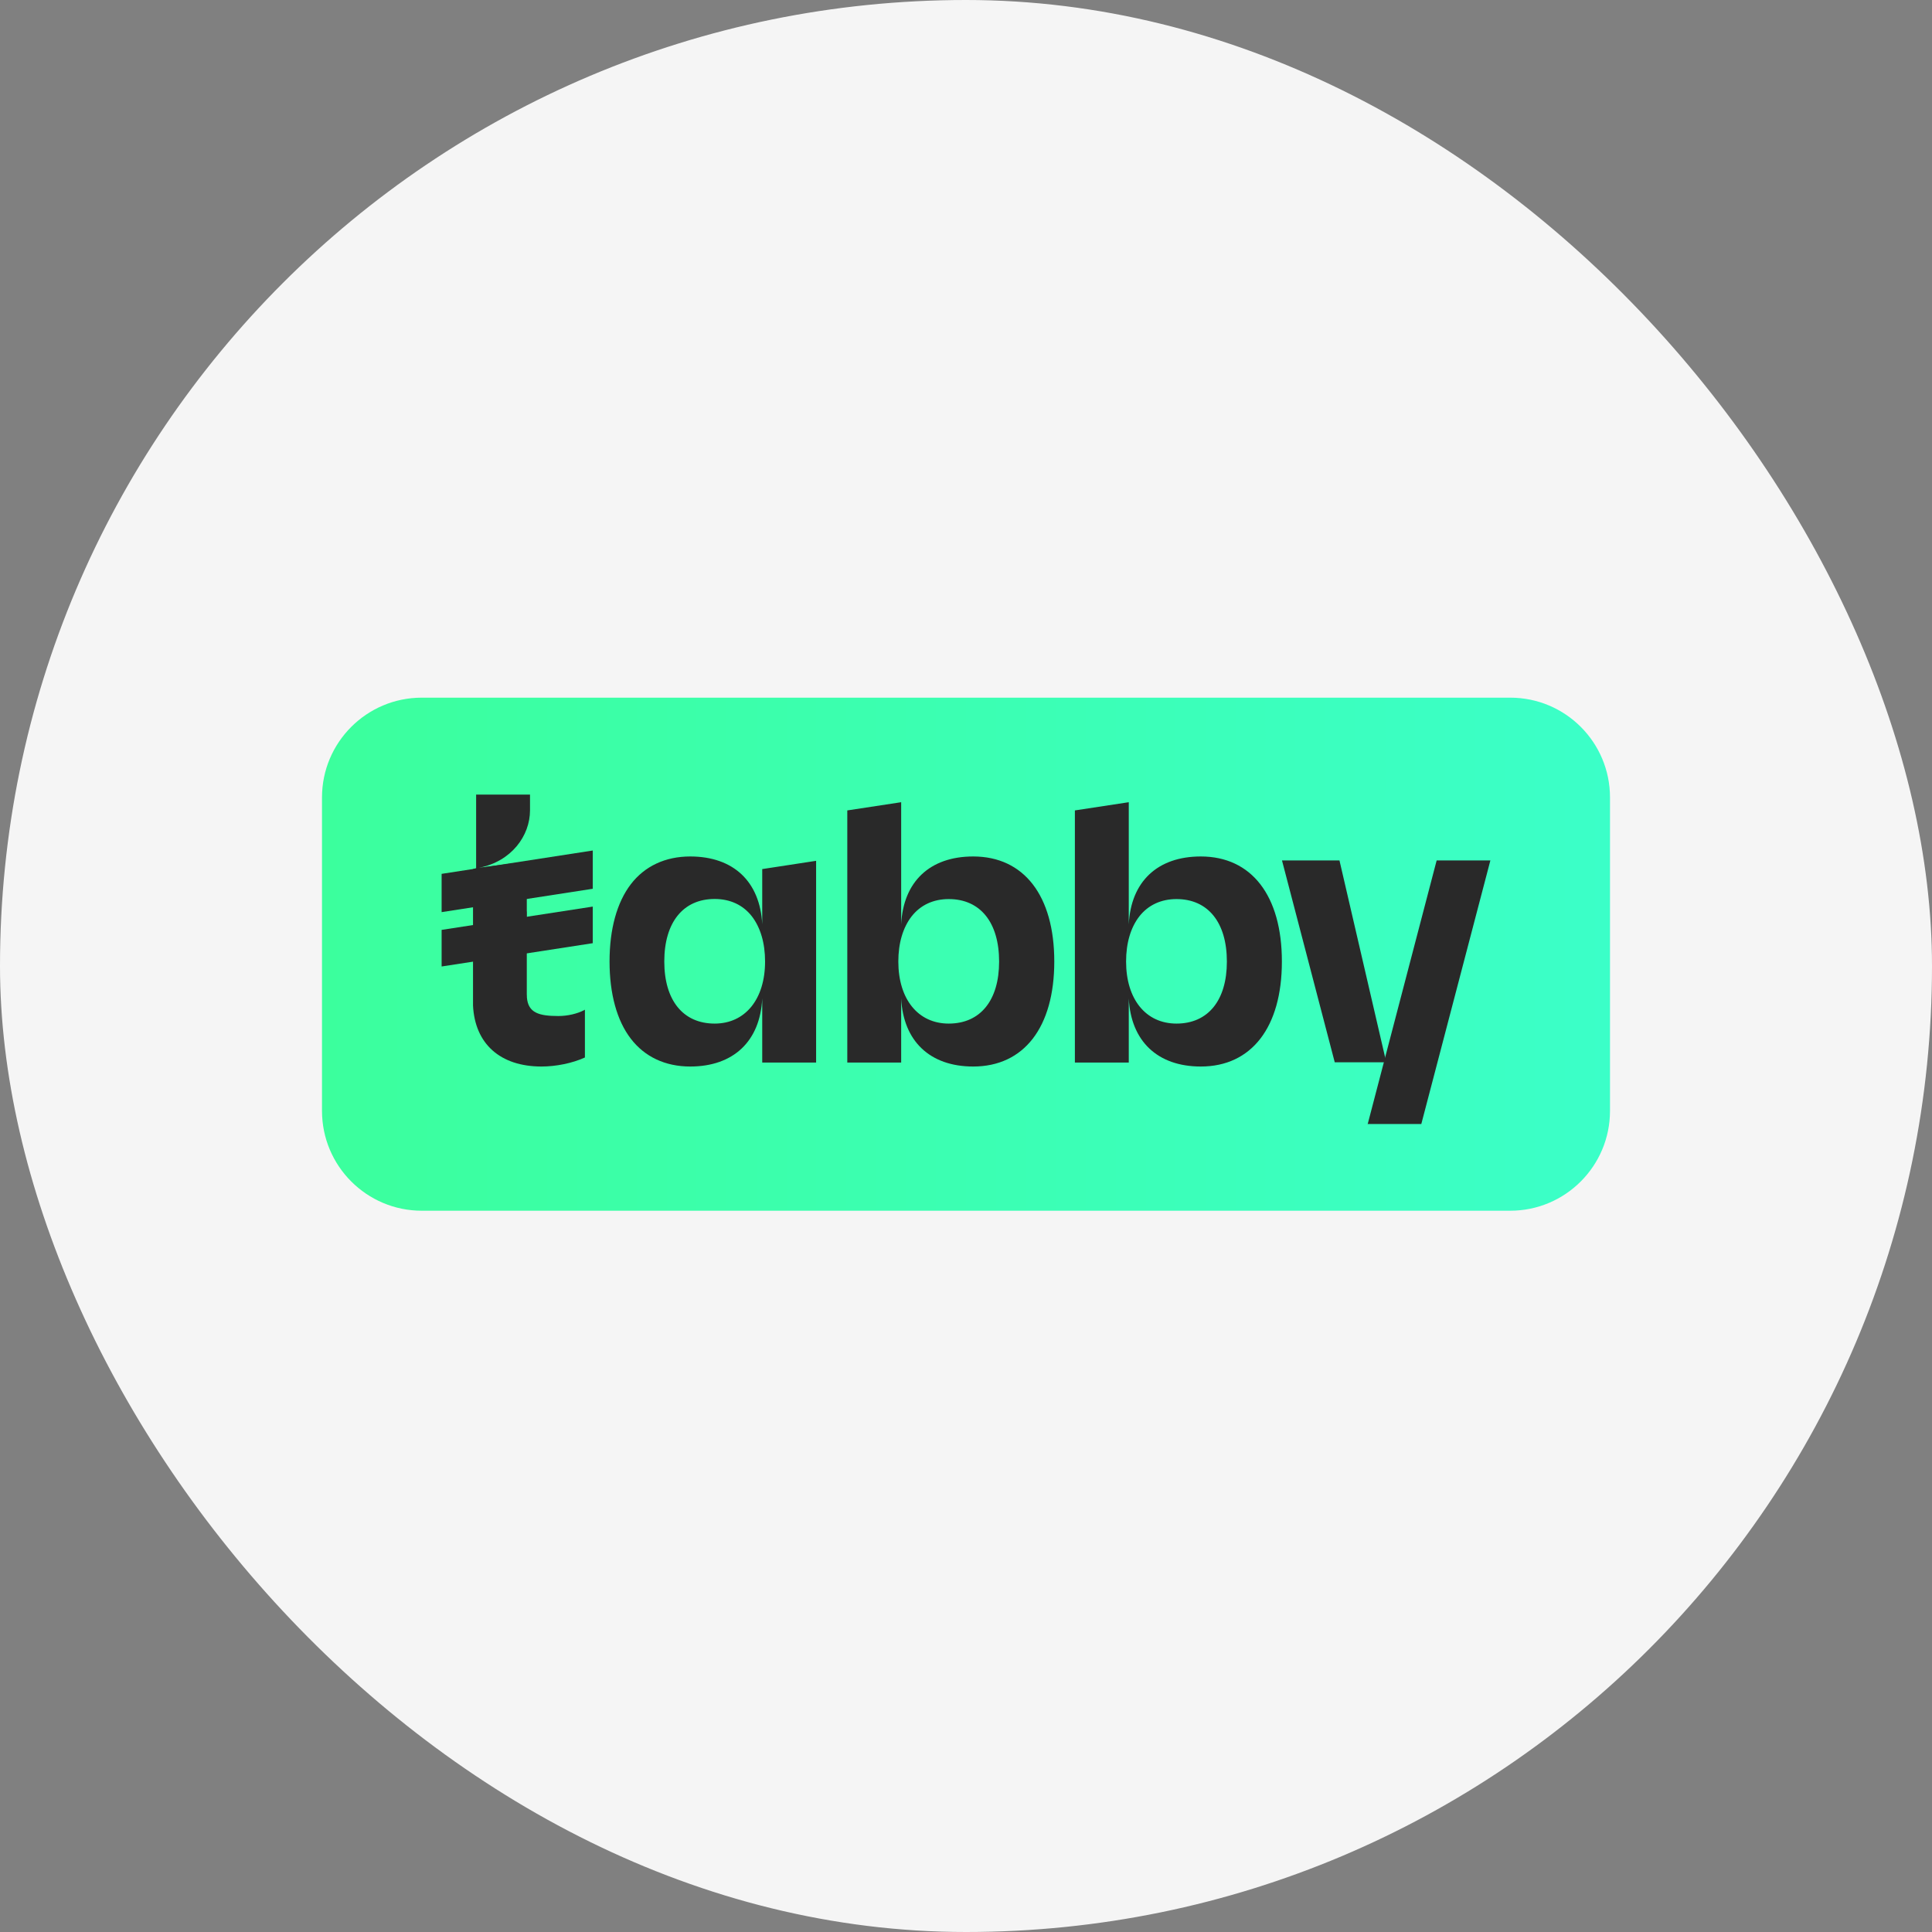 <svg width="36" height="36" viewBox="0 0 36 36" fill="none" xmlns="http://www.w3.org/2000/svg">
<rect x="0" y="0" width="36" height="36" fill="#808080" stroke="none"/>
<rect width="36" height="36" rx="18" fill="#F5F5F5"/>
<g clip-path="url(#clip0_43518_13675)">
<path d="M28.141 22.56H7.859C6.833 22.56 6 21.727 6 20.699V14.859C6 13.833 6.833 13 7.859 13H28.141C29.169 13 30 13.833 30 14.859V20.699C30 21.727 29.167 22.56 28.141 22.56Z" fill="url(#paint0_linear_43518_13675)"/>
<path d="M26.77 16.033L25.488 20.934L25.483 20.944H26.484L27.771 16.033H26.77Z" fill="#292929"/>
<path d="M10.887 18.821C10.755 18.891 10.575 18.932 10.404 18.932C10.044 18.932 9.84 18.874 9.818 18.583V18.564C9.818 18.552 9.816 18.54 9.816 18.528V17.683L9.818 17.582V16.984H9.816V16.729L9.818 16.629V16.052L8.925 16.17C9.53 16.052 9.876 15.574 9.876 15.099V14.806H8.872V16.177L8.814 16.194V18.735C8.848 19.448 9.319 19.873 10.09 19.873C10.363 19.873 10.664 19.811 10.894 19.707L10.899 19.705V18.814L10.887 18.821Z" fill="#292929"/>
<path d="M11.045 15.848L8.229 16.283V16.996L11.045 16.561V15.848Z" fill="#292929"/>
<path d="M11.045 16.893L8.229 17.327V18.009L11.045 17.575V16.893Z" fill="#292929"/>
<path d="M14.203 17.222C14.162 16.429 13.668 15.959 12.861 15.959C12.398 15.959 12.013 16.139 11.754 16.477C11.495 16.816 11.358 17.313 11.358 17.916C11.358 18.518 11.495 19.018 11.754 19.354C12.013 19.693 12.398 19.873 12.861 19.873C13.668 19.873 14.165 19.4 14.203 18.603V19.799H15.207V16.04L14.203 16.194V17.222ZM14.256 17.916C14.256 18.619 13.886 19.073 13.317 19.073C12.729 19.073 12.378 18.641 12.378 17.916C12.378 17.188 12.729 16.751 13.317 16.751C13.603 16.751 13.843 16.861 14.009 17.073C14.17 17.282 14.256 17.572 14.256 17.916Z" fill="#292929"/>
<path d="M18.134 15.959C17.325 15.959 16.831 16.429 16.792 17.224V14.948L15.788 15.101V19.799H16.792V18.603C16.831 19.4 17.328 19.873 18.134 19.873C19.081 19.873 19.645 19.14 19.645 17.916C19.645 16.691 19.081 15.959 18.134 15.959ZM17.678 19.073C17.107 19.073 16.739 18.619 16.739 17.916C16.739 17.572 16.826 17.282 16.987 17.075C17.152 16.864 17.392 16.753 17.678 16.753C18.267 16.753 18.617 17.188 18.617 17.918C18.617 18.641 18.267 19.073 17.678 19.073Z" fill="#292929"/>
<path d="M22.375 15.959C21.566 15.959 21.072 16.429 21.033 17.224V14.948L20.029 15.101V19.799H21.033V18.603C21.072 19.4 21.569 19.873 22.375 19.873C23.322 19.873 23.886 19.14 23.886 17.916C23.886 16.691 23.322 15.959 22.375 15.959ZM21.922 19.073C21.35 19.073 20.983 18.619 20.983 17.916C20.983 17.572 21.069 17.282 21.23 17.075C21.396 16.864 21.636 16.753 21.922 16.753C22.51 16.753 22.861 17.188 22.861 17.918C22.861 18.641 22.51 19.073 21.922 19.073Z" fill="#292929"/>
<path d="M23.888 16.033H24.959L25.831 19.794H24.871L23.888 16.033Z" fill="#292929"/>
</g>
<defs>
<linearGradient id="paint0_linear_43518_13675" x1="6" y1="17.78" x2="30" y2="17.78" gradientUnits="userSpaceOnUse">
<stop stop-color="#3BFF9D"/>
<stop offset="1" stop-color="#3BFFC8"/>
</linearGradient>
<clipPath id="clip0_43518_13675">
<rect width="24" height="9.56" fill="white" transform="translate(6 13)"/>
</clipPath>
</defs>
</svg>
